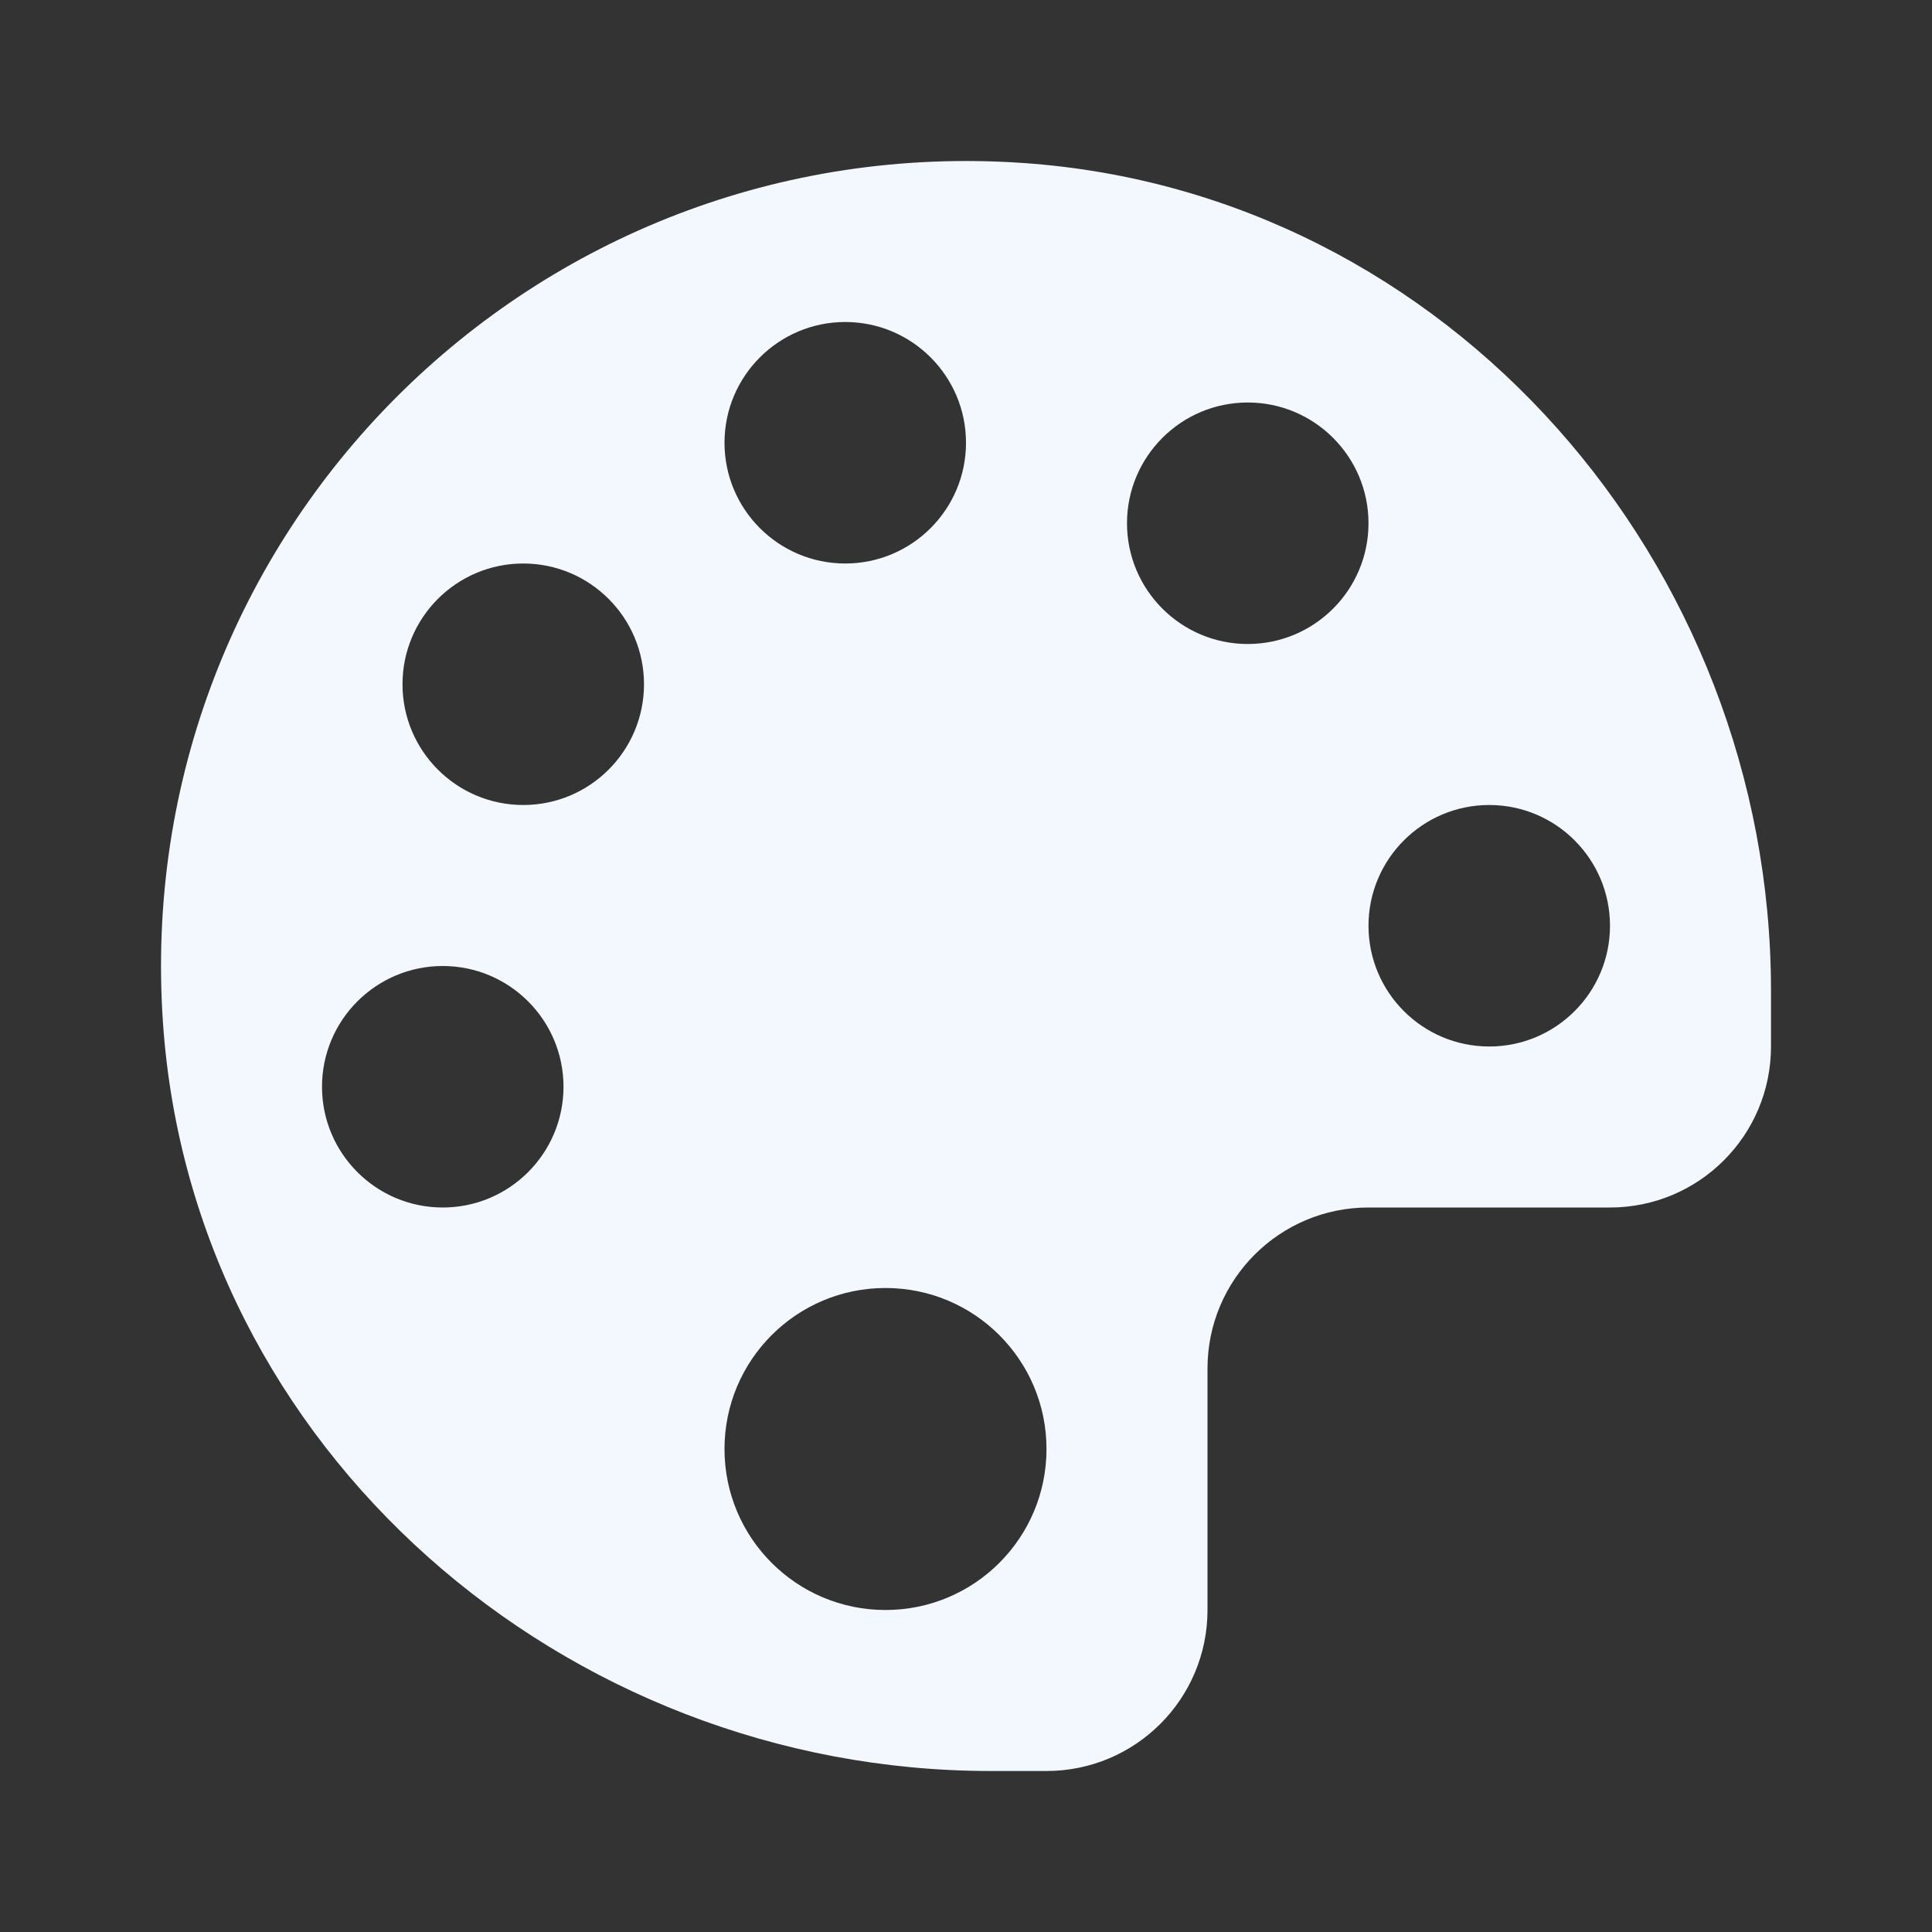 <svg xmlns="http://www.w3.org/2000/svg" xmlns:xlink="http://www.w3.org/1999/xlink" viewBox="0 0 24 24" fill="#F2F8FD">
  <rect x="0" y="0" width="24" height="24" fill="#333333" stroke="none"/>
  <path d="M12.714,2.025C6.629,1.603,1.603,6.628,2.025,12.713C2.392,18.002,7.006,22,12.307,22H13c1.105,0,2-0.895,2-2v-3 c0-1.105,0.895-2,2-2h3c1.105,0,2-0.895,2-2v-0.693C22,7.006,18.002,2.392,12.714,2.025z M10.5,4C11.328,4,12,4.672,12,5.5 S11.328,7,10.5,7S9,6.328,9,5.5S9.672,4,10.5,4z M5.5,15C4.672,15,4,14.328,4,13.5S4.672,12,5.5,12S7,12.672,7,13.5 S6.328,15,5.5,15z M6.5,10C5.672,10,5,9.328,5,8.5S5.672,7,6.5,7S8,7.672,8,8.5S7.328,10,6.5,10z M11,20c-1.105,0-2-0.895-2-2 c0-1.105,0.895-2,2-2s2,0.895,2,2C13,19.105,12.105,20,11,20z M15.5,8C14.672,8,14,7.328,14,6.5S14.672,5,15.5,5S17,5.672,17,6.5 S16.328,8,15.5,8z M18.5,13c-0.828,0-1.5-0.672-1.5-1.5s0.672-1.5,1.5-1.5s1.5,0.672,1.5,1.5S19.328,13,18.5,13z" fill="#F2F8FD" />
</svg>